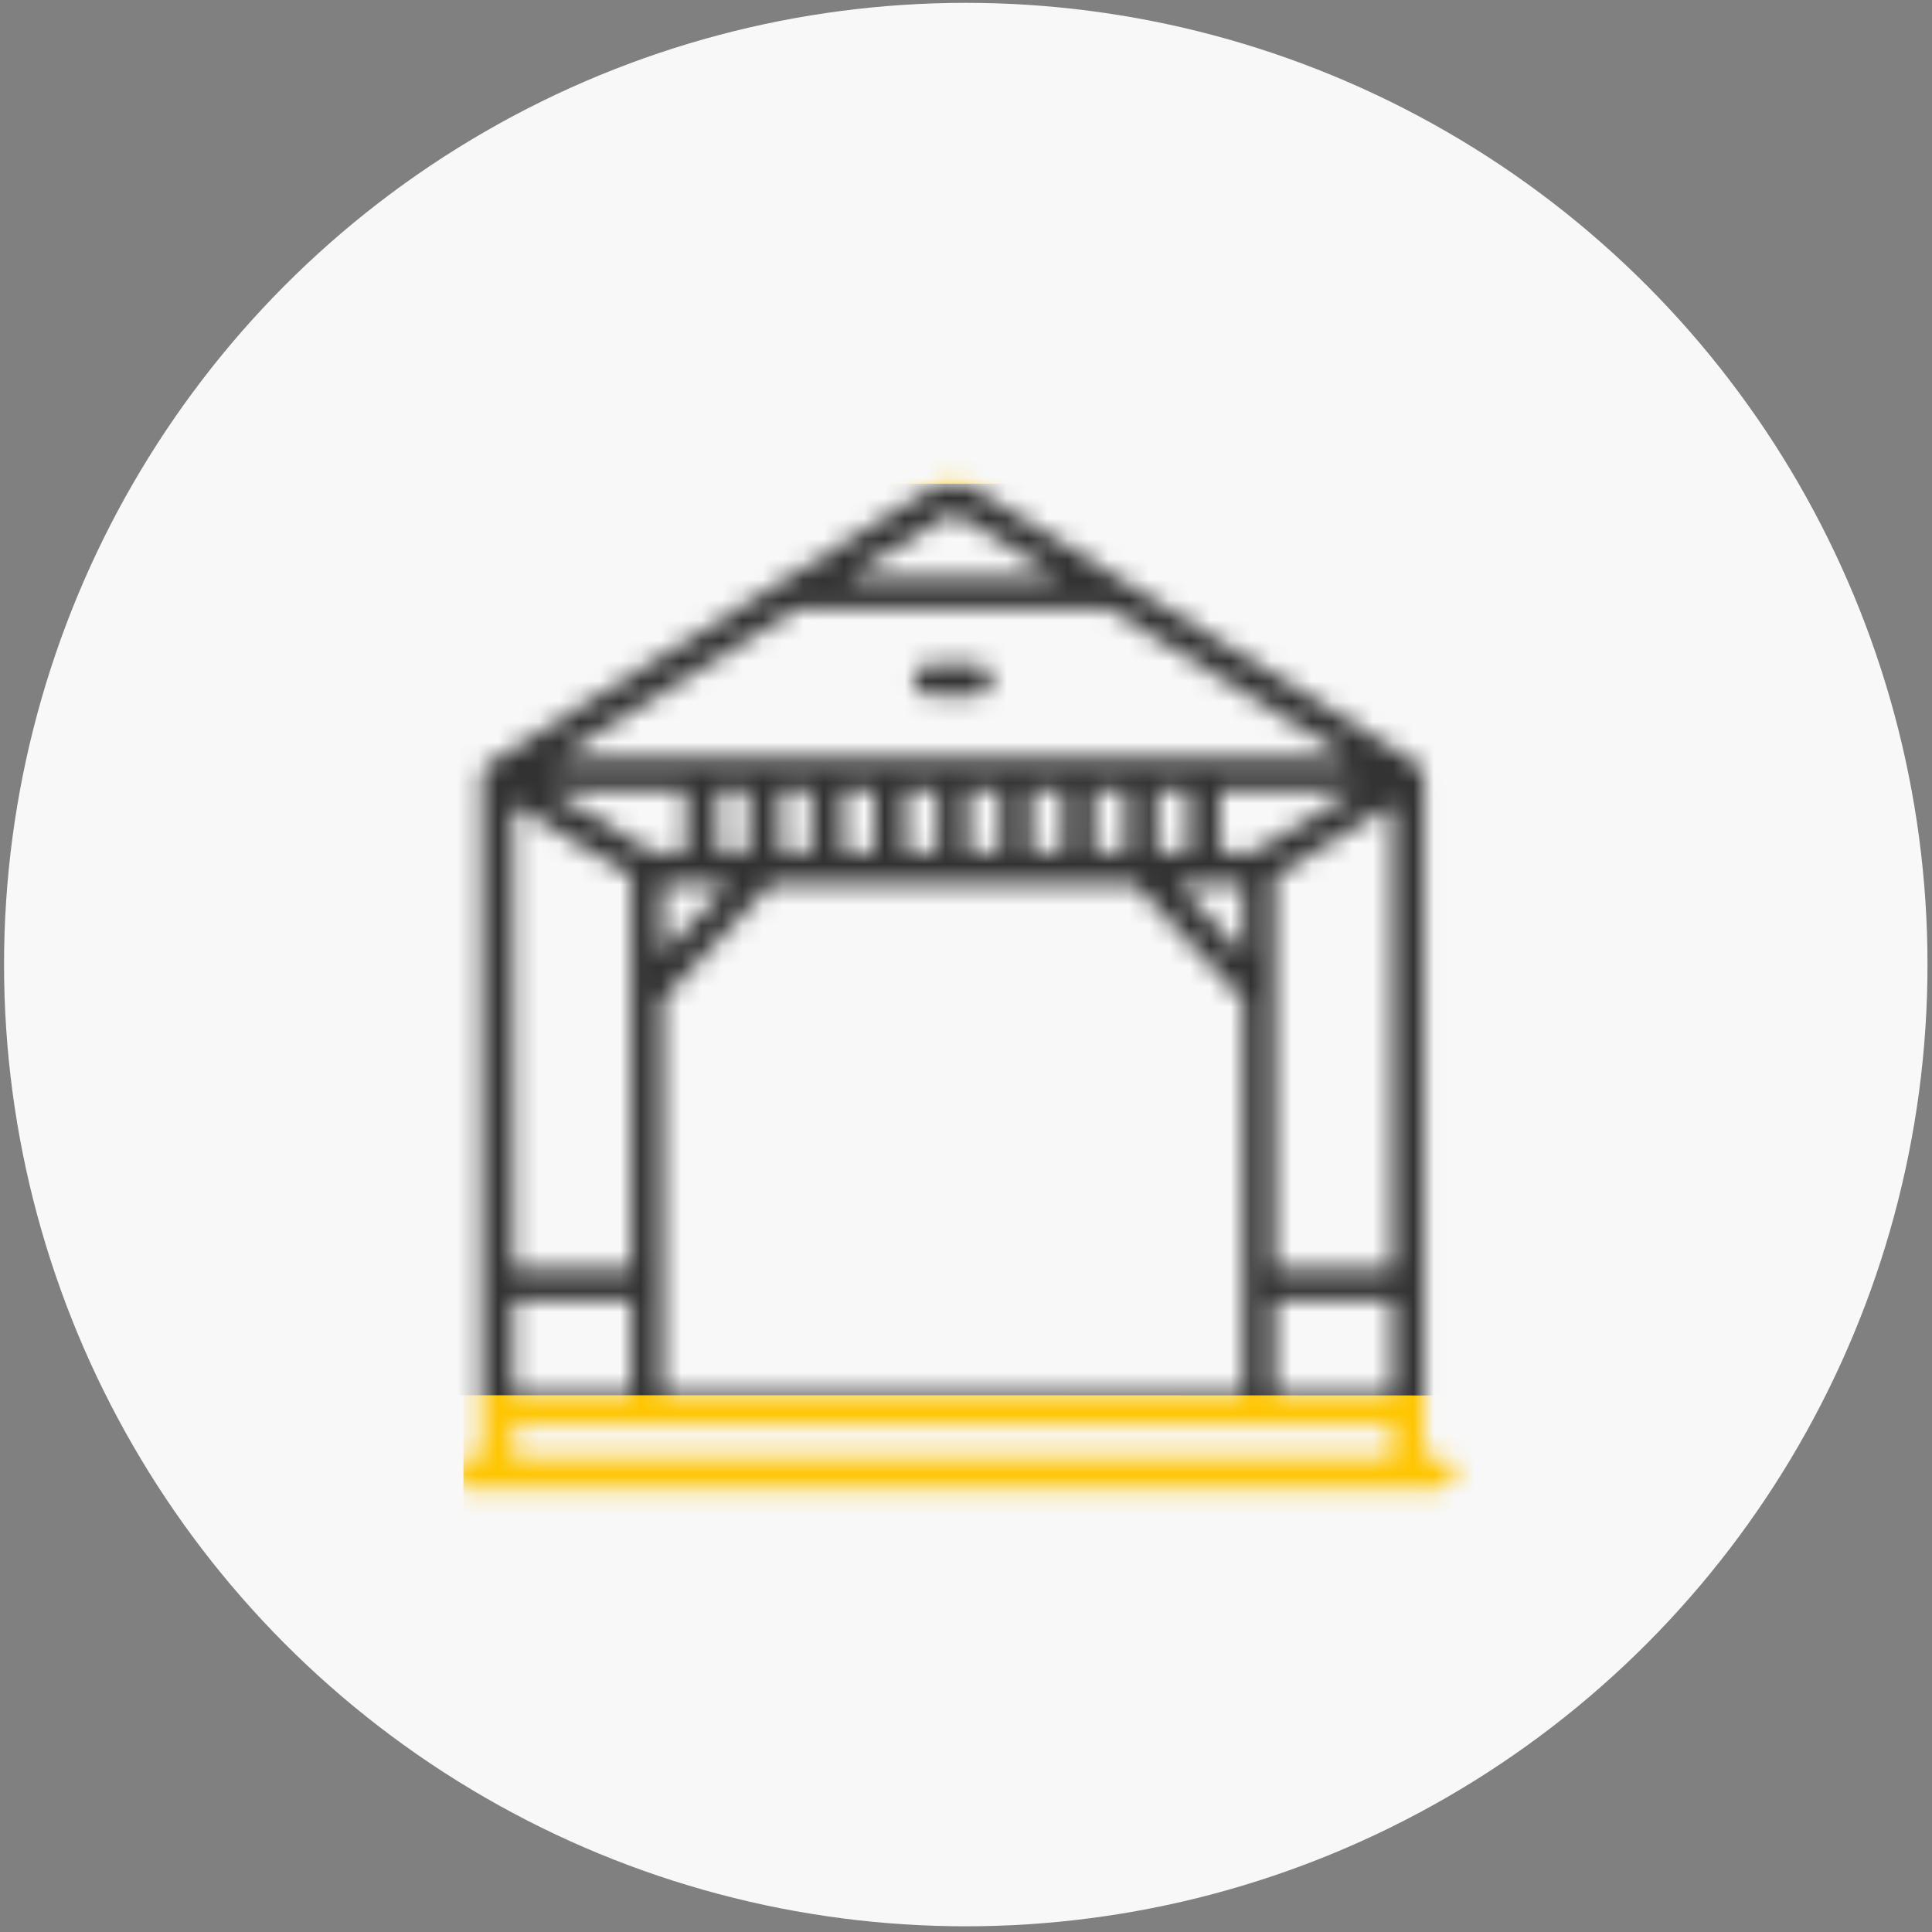 <svg width="95" height="95" viewBox="0 0 95 95" fill="none" xmlns="http://www.w3.org/2000/svg">
<rect x="0" y="0" width="95" height="95" fill="#808080" stroke="none"/>
<circle cx="47.489" cy="47.43" r="47.29" fill="#F8F8F8"/>
<mask id="mask0_7025_72" style="mask-type:alpha" maskUnits="userSpaceOnUse" x="22" y="23" width="50" height="51">
<path d="M45.698 34.203H48.014C48.218 34.203 48.414 34.122 48.559 33.977C48.704 33.833 48.785 33.636 48.785 33.432C48.785 33.227 48.704 33.031 48.559 32.886C48.414 32.741 48.218 32.66 48.014 32.66H45.698C45.493 32.66 45.297 32.741 45.152 32.886C45.007 33.031 44.926 33.227 44.926 33.432C44.926 33.636 45.007 33.833 45.152 33.977C45.297 34.122 45.493 34.203 45.698 34.203Z" fill="black"/>
<path d="M70.784 71.641H70.012C70.012 71.641 70.012 38.23 70.012 38.193C70.013 38.061 69.98 37.931 69.916 37.816C69.852 37.7 69.76 37.603 69.648 37.533L48.007 24.084C47.655 23.887 47.258 23.784 46.855 23.784C46.453 23.784 46.056 23.887 45.704 24.084C45.695 24.089 45.685 24.095 45.675 24.101L24.063 37.533C23.951 37.603 23.859 37.7 23.795 37.815C23.731 37.931 23.698 38.061 23.699 38.193C23.699 38.23 23.699 71.641 23.699 71.641H22.927C22.722 71.641 22.526 71.722 22.381 71.867C22.236 72.012 22.155 72.208 22.155 72.413C22.155 72.618 22.236 72.814 22.381 72.959C22.526 73.104 22.722 73.185 22.927 73.185H70.784C70.989 73.185 71.185 73.104 71.33 72.959C71.475 72.814 71.556 72.618 71.556 72.413C71.556 72.208 71.475 72.012 71.33 71.867C71.185 71.722 70.989 71.641 70.784 71.641ZM39.176 29.958H54.535L66.334 37.291H27.377L39.176 29.958ZM36.821 38.835V41.923H35.277V38.835H36.821ZM39.909 38.835V41.923H38.365V38.835H39.909ZM42.996 38.835V41.923H41.452V38.835H42.996ZM46.084 38.835V41.923H44.54V38.835H46.084ZM49.171 38.835V41.923H47.627V38.835H49.171ZM52.259 38.835V41.923H50.715V38.835H52.259ZM55.346 38.835V41.923H53.803V38.835H55.346ZM58.434 38.835V41.923H56.89V38.835H58.434ZM66.692 38.835L61.614 41.923H59.978V38.835H66.692ZM61.136 43.467V46.918L57.9 43.467H61.136ZM35.811 43.467L32.576 46.918V43.467L35.811 43.467ZM33.733 41.923H32.097L27.019 38.835H33.733V41.923ZM31.032 62.378H25.243V39.562L31.032 43.082V62.378ZM32.576 49.175L37.927 43.467H55.784L61.136 49.175V68.553H32.576V49.175ZM62.679 63.922H68.469V68.553H62.679V63.922ZM62.679 62.378V43.082L68.469 39.562V62.378H62.679ZM25.243 63.922H31.032V68.553H25.243V63.922ZM25.243 70.097H68.469V71.641H25.243V70.097ZM46.474 25.422C46.588 25.36 46.716 25.326 46.846 25.324C46.976 25.323 47.105 25.353 47.221 25.412L52.051 28.414H41.66L46.474 25.422Z" fill="black"/>
</mask>
<g mask="url(#mask0_7025_72)">
<rect x="22.788" y="12.384" width="81.068" height="81.068" fill="#FEC500"/>
<path d="M22.155 23.784H72.823V68.618L48.122 68.607H22.155V23.784Z" fill="#323232"/>
</g>
</svg>

